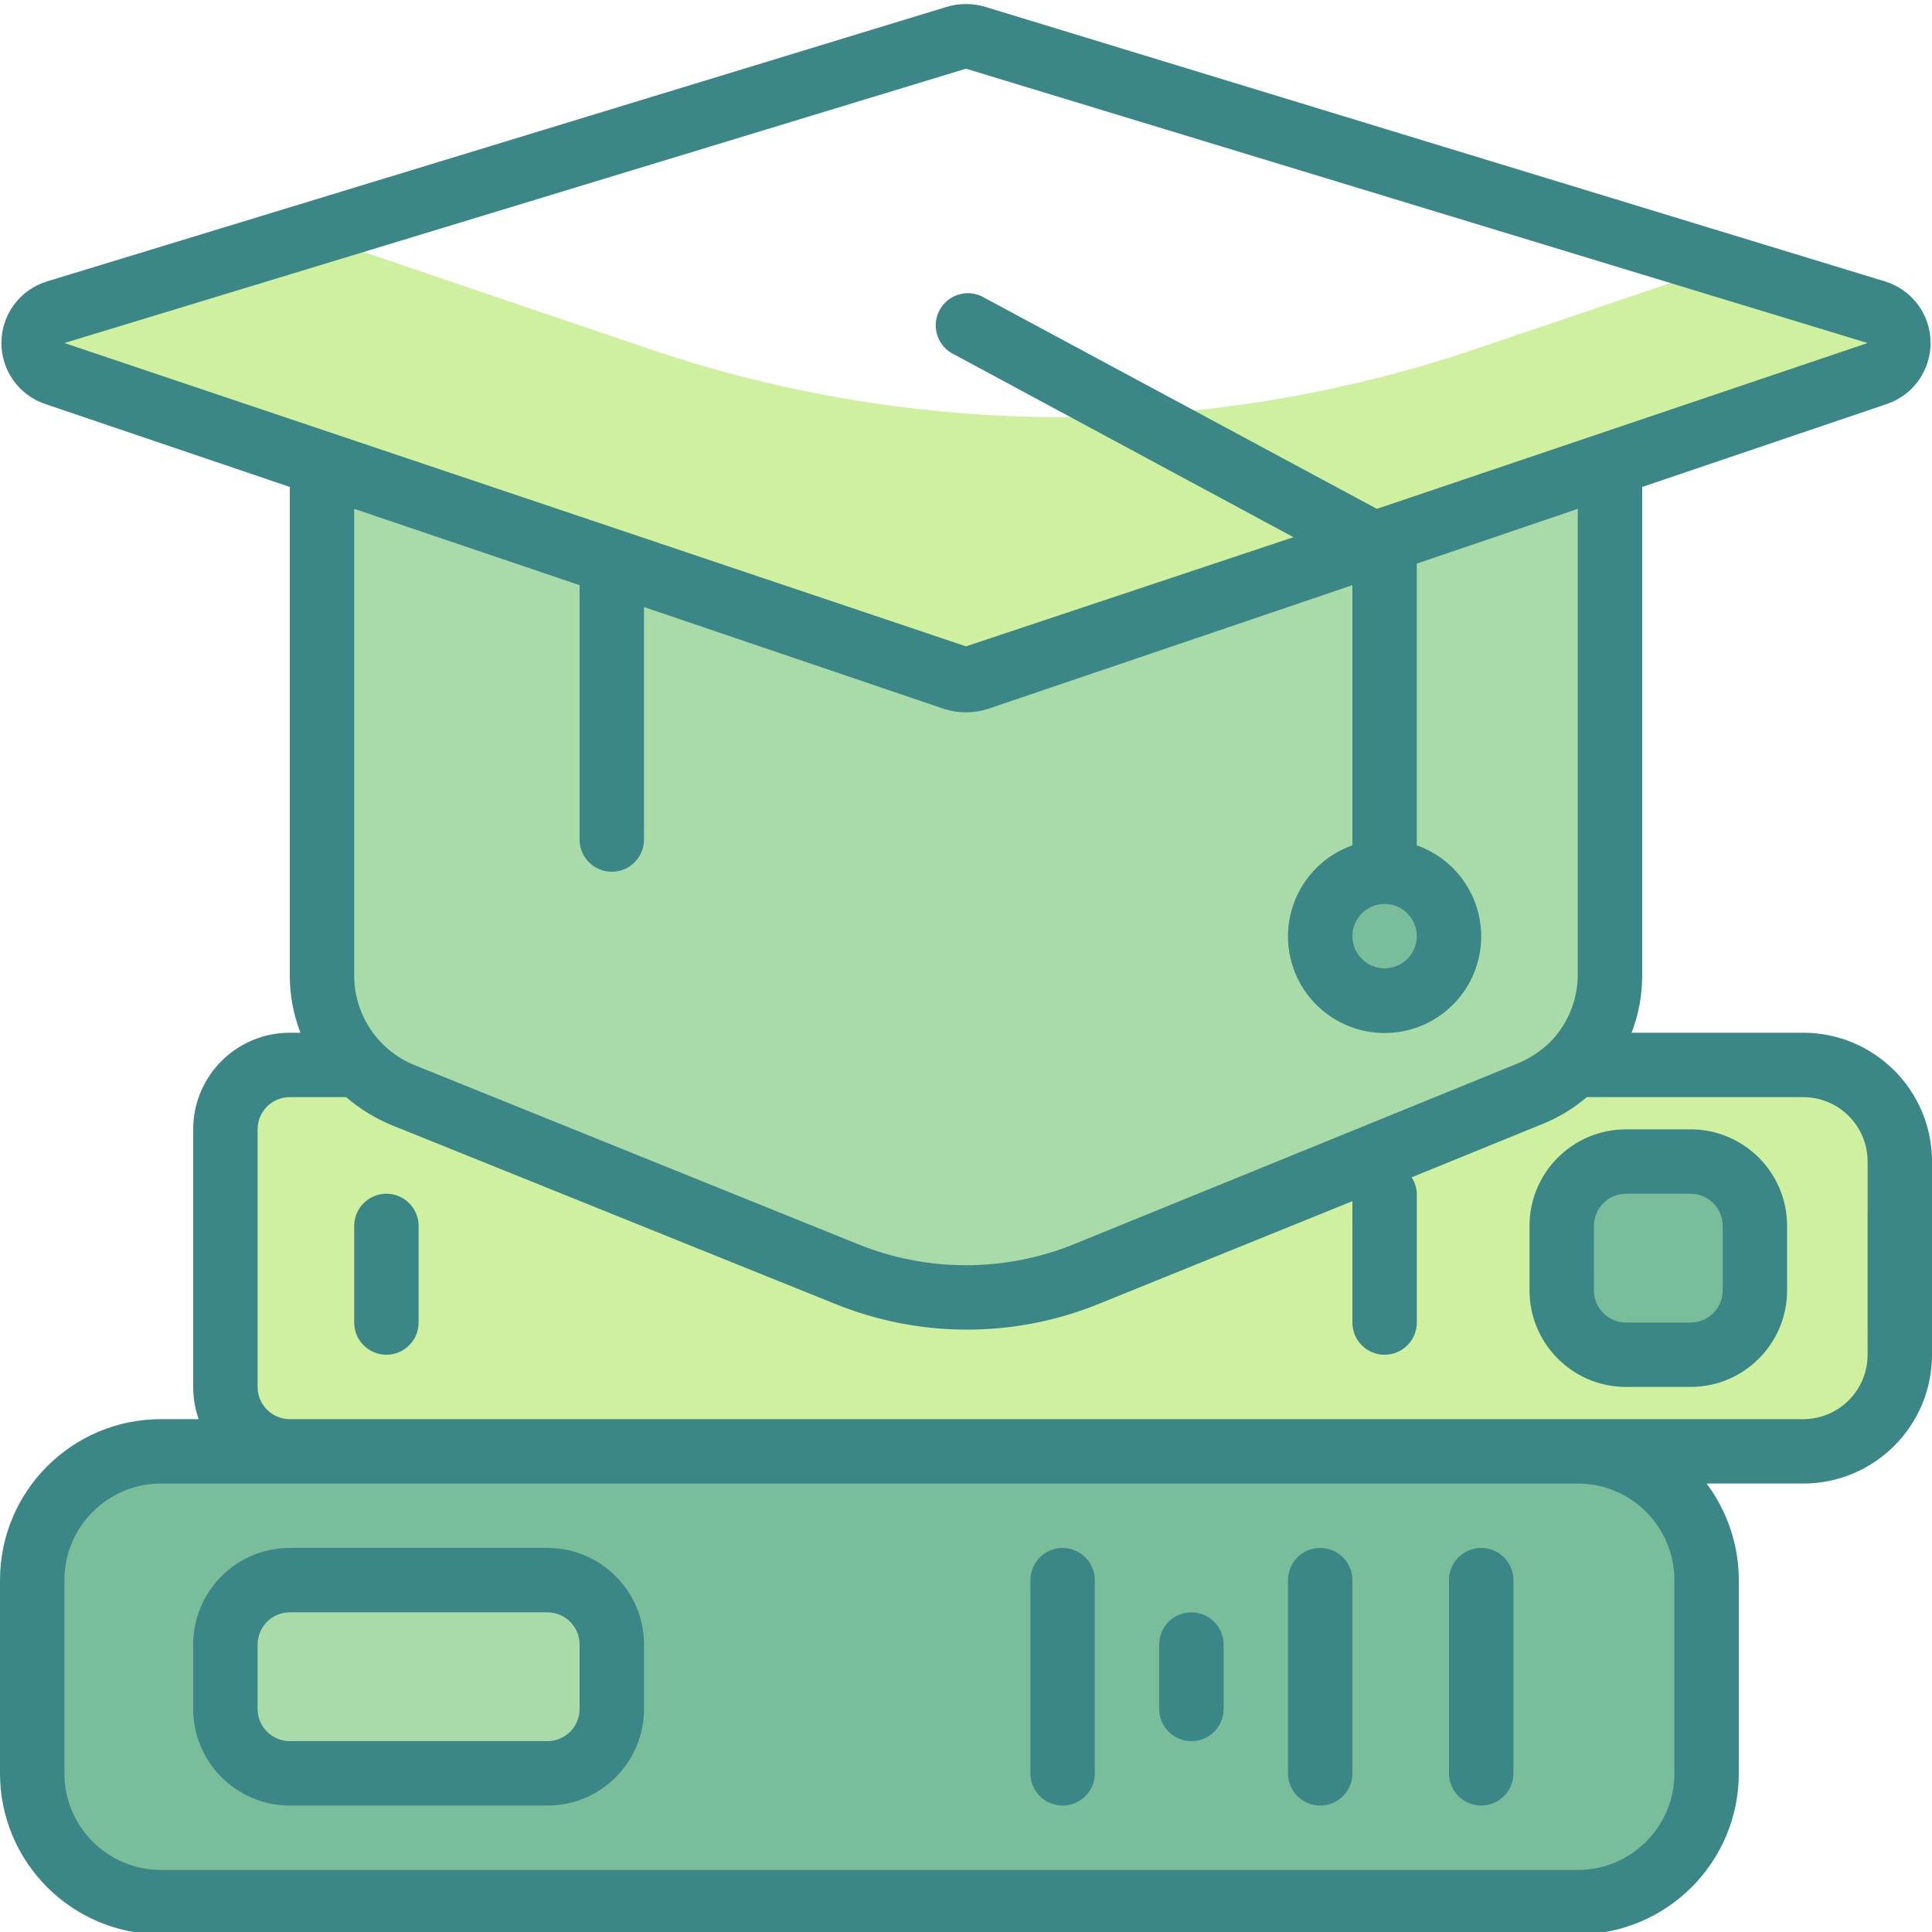 <svg height="480pt" viewBox="0 0 480 479" width="480pt" xmlns="http://www.w3.org/2000/svg"><path d="m80 264.082h368c13.254 0 24 10.746 24 24v48c0 13.254-10.746 24-24 24h-368c-13.254 0-24-10.746-24-24v-48c0-13.254 10.746-24 24-24zm0 0" fill="#cff09e"/><path d="m400 288.082h24c4.418 0 8 3.582 8 8v32c0 4.418-3.582 8-8 8h-24c-4.418 0-8-3.582-8-8v-32c0-4.418 3.582-8 8-8zm0 0" fill="#79bd9a"/><path d="m40 360.082h352c17.672 0 32 14.328 32 32v48c0 17.672-14.328 32-32 32h-352c-17.672 0-32-14.328-32-32v-48c0-17.672 14.328-32 32-32zm0 0" fill="#79bd9a"/><path d="m64 388.082h80c4.418 0 8 3.582 8 8v40c0 4.418-3.582 8-8 8h-80c-4.418 0-8-3.582-8-8v-40c0-4.418 3.582-8 8-8zm0 0" fill="#a8dba8"/><path d="m242.961 168.082c-1.922.641-4 .641-5.922 0l-157.039-53.359v127.277c.047 12.969 7.914 24.625 19.922 29.523l110.078 44.477c19.242 7.785 40.758 7.785 60 0l110.078-44.477c12.008-4.898 19.875-16.555 19.922-29.523v-127.277zm0 0" fill="#a8dba8"/><path d="m364 232.082c0 11.047-8.953 20-20 20s-20-8.953-20-20 8.953-20 20-20 20 8.953 20 20zm0 0" fill="#79bd9a"/><path d="m466.078 77.043-38.156-11.602-61.203 20.719c-66.637 22.641-138.883 22.641-205.52 0l-83.84-28.48-63.438 19.363c-3.285 1.078-5.504 4.145-5.504 7.598 0 3.457 2.219 6.523 5.504 7.602l223.117 75.84c1.922.641 4 .641 5.922 0l223.359-75.762c3.332-1.09 5.562-4.223 5.508-7.727s-2.383-6.566-5.75-7.551zm0 0" fill="#cff09e"/><g fill="#3b8686"><path d="m296 400.082c-4.418 0-8 3.582-8 8v16c0 4.418 3.582 8 8 8s8-3.582 8-8v-16c0-4.418-3.582-8-8-8zm0 0"/><path d="m328 384.082c-4.418 0-8 3.582-8 8v48c0 4.418 3.582 8 8 8s8-3.582 8-8v-48c0-4.418-3.582-8-8-8zm0 0"/><path d="m368 384.082c-4.418 0-8 3.582-8 8v48c0 4.418 3.582 8 8 8s8-3.582 8-8v-48c0-4.418-3.582-8-8-8zm0 0"/><path d="m136 384.082h-64c-13.254 0-24 10.746-24 24v16c0 13.254 10.746 24 24 24h64c13.254 0 24-10.746 24-24v-16c0-13.254-10.746-24-24-24zm8 40c0 4.418-3.582 8-8 8h-64c-4.418 0-8-3.582-8-8v-16c0-4.418 3.582-8 8-8h64c4.418 0 8 3.582 8 8zm0 0"/><path d="m264 384.082c-4.418 0-8 3.582-8 8v48c0 4.418 3.582 8 8 8s8-3.582 8-8v-48c0-4.418-3.582-8-8-8zm0 0"/><path d="m448 256.082h-42.641c1.734-4.492 2.633-9.266 2.641-14.082v-121.52l60.879-20.641c6.535-2.258 10.879-8.461 10.77-15.371-.109-6.914-4.645-12.977-11.25-15.027l-223.359-68.16c-3.277-1.043-6.801-1.043-10.078 0l-223.359 68.16c-6.605 2.051-11.141 8.113-11.25 15.027-.109 6.91 4.234 13.113 10.77 15.371l60.879 20.641v121.52c.008 4.816.906 9.59 2.641 14.082h-2.641c-13.254 0-24 10.746-24 24v64c-.004 2.723.457 5.43 1.359 8h-9.359c-22.09 0-40 17.91-40 40v48c0 22.09 17.91 40 40 40h352c22.09 0 40-17.91 40-40v-48c0-8.656-2.809-17.078-8-24h24c17.672 0 32-14.328 32-32v-48c0-17.672-14.328-32-32-32zm-296-40c4.418 0 8-3.582 8-8v-57.762l74.48 25.281c3.586 1.172 7.453 1.172 11.039 0l90.48-30.719v64.641c-11.02 3.895-17.633 15.164-15.656 26.684s11.969 19.941 23.656 19.941 21.68-8.422 23.656-19.941-4.637-22.789-15.656-26.684v-70l40-13.602v116.078c-.102 5.953-2.41 11.656-6.48 16-2.277 2.348-4.996 4.223-8 5.523l-110.559 45.039c-17.285 7.043-36.637 7.043-53.922 0l-110.16-44.48c-8.961-3.684-14.832-12.391-14.879-22.082v-116.078l56 18.961v63.199c0 4.418 3.582 8 8 8zm192 8c4.418 0 8 3.582 8 8s-3.582 8-8 8-8-3.582-8-8 3.582-8 8-8zm-328-139.359 224-68.16 224 68.16-121.922 41.199-98.316-52.879c-3.84-1.723-8.352-.18-10.336 3.527-1.98 3.711-.75 8.32 2.812 10.551l85.121 45.84-81.359 27.121zm400 355.359c0 13.254-10.746 24-24 24h-352c-13.254 0-24-10.746-24-24v-48c0-13.254 10.746-24 24-24h352c13.254 0 24 10.746 24 24zm48-104c0 8.836-7.164 16-16 16h-376c-4.418 0-8-3.582-8-8v-64c0-4.418 3.582-8 8-8h14c3.324 2.863 7.074 5.184 11.121 6.879l110.16 44.402c21.121 8.641 44.797 8.641 65.918 0l62.801-25.441v30.16c0 4.418 3.582 8 8 8s8-3.582 8-8v-32c-.047-1.453-.492-2.863-1.281-4.082l32-13.039c4.195-1.637 8.09-3.961 11.52-6.879h53.762c8.836 0 16 7.164 16 16zm0 0"/><path d="m96 296.082c-4.418 0-8 3.582-8 8v24c0 4.418 3.582 8 8 8s8-3.582 8-8v-24c0-4.418-3.582-8-8-8zm0 0"/><path d="m420 280.082h-16c-13.254 0-24 10.746-24 24v16c0 13.254 10.746 24 24 24h16c13.254 0 24-10.746 24-24v-16c0-13.254-10.746-24-24-24zm8 40c0 4.418-3.582 8-8 8h-16c-4.418 0-8-3.582-8-8v-16c0-4.418 3.582-8 8-8h16c4.418 0 8 3.582 8 8zm0 0"/></g></svg>